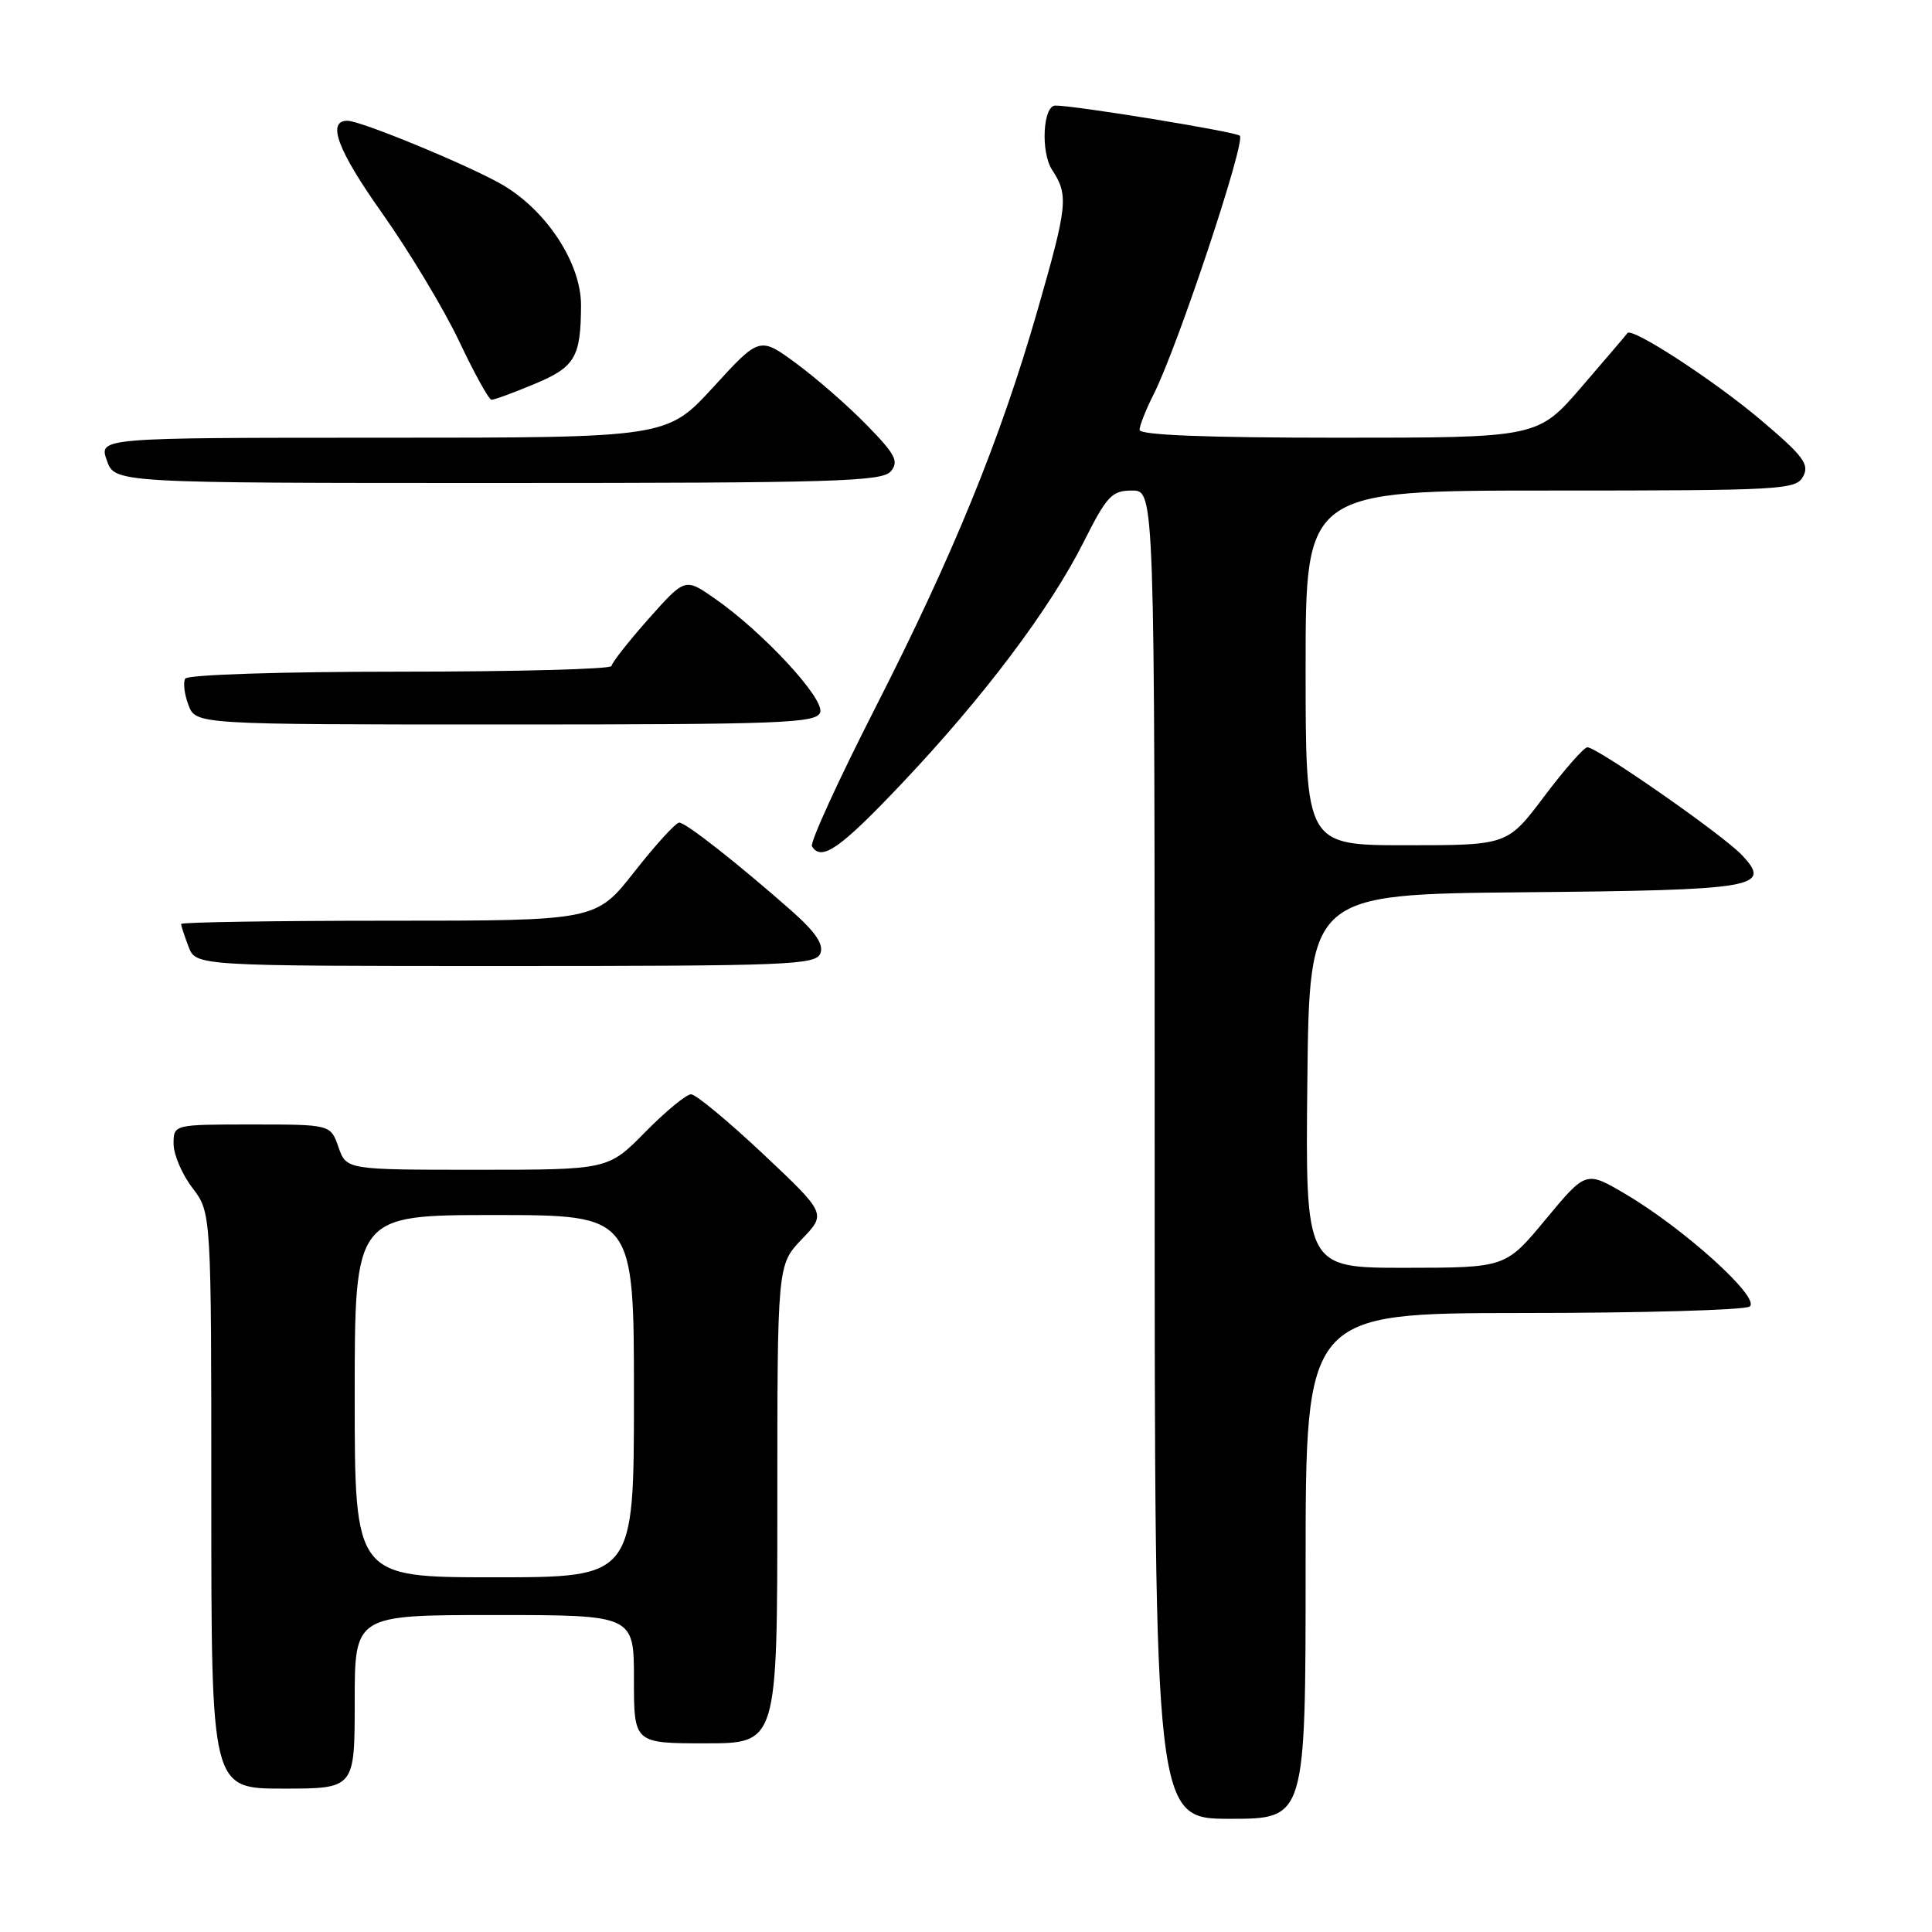 <?xml version="1.0" encoding="UTF-8" standalone="no"?>
<!DOCTYPE svg PUBLIC "-//W3C//DTD SVG 1.1//EN" "http://www.w3.org/Graphics/SVG/1.1/DTD/svg11.dtd" >
<svg xmlns="http://www.w3.org/2000/svg" xmlns:xlink="http://www.w3.org/1999/xlink" version="1.1" viewBox="0 0 256 256">
 <g >
 <path fill="currentColor"
d=" M 173.00 207.50 C 173.00 174.00 173.00 174.00 201.75 173.98 C 217.56 173.98 231.09 173.59 231.82 173.13 C 233.44 172.10 223.17 162.79 215.32 158.18 C 210.15 155.14 210.15 155.14 204.82 161.56 C 199.50 167.98 199.50 167.98 186.23 167.99 C 172.97 168.00 172.97 168.00 173.23 143.25 C 173.50 118.50 173.50 118.50 201.92 118.23 C 232.77 117.95 234.85 117.59 230.83 113.32 C 228.31 110.63 211.60 98.99 210.33 99.02 C 209.87 99.04 207.30 101.96 204.62 105.52 C 199.74 112.00 199.74 112.00 186.37 112.00 C 173.00 112.00 173.00 112.00 173.00 88.50 C 173.00 65.00 173.00 65.00 205.46 65.00 C 236.20 65.00 237.98 64.90 238.93 63.12 C 239.79 61.52 238.94 60.40 233.22 55.57 C 227.02 50.34 216.20 43.31 215.64 44.14 C 215.51 44.34 212.78 47.54 209.58 51.25 C 203.76 58.00 203.76 58.00 177.38 58.00 C 159.79 58.00 151.00 57.65 151.00 56.96 C 151.00 56.39 151.85 54.25 152.88 52.21 C 156.01 46.04 165.12 18.71 164.28 17.98 C 163.65 17.44 142.28 13.95 139.83 13.99 C 138.19 14.02 137.88 20.18 139.41 22.51 C 141.61 25.87 141.48 27.18 137.46 41.17 C 132.54 58.27 126.31 73.53 115.93 93.89 C 111.05 103.46 107.30 111.67 107.59 112.14 C 108.85 114.19 111.33 112.45 119.56 103.75 C 130.38 92.31 139.13 80.69 143.61 71.78 C 146.68 65.68 147.33 65.00 150.01 65.00 C 153.00 65.00 153.00 65.00 153.00 153.00 C 153.00 241.00 153.00 241.00 163.00 241.00 C 173.00 241.00 173.00 241.00 173.00 207.50 Z  M 47.00 225.50 C 47.00 214.00 47.00 214.00 65.50 214.00 C 84.00 214.00 84.00 214.00 84.00 222.50 C 84.00 231.00 84.00 231.00 93.50 231.00 C 103.00 231.00 103.00 231.00 103.00 199.30 C 103.00 167.60 103.00 167.60 106.25 164.20 C 109.50 160.81 109.50 160.81 101.11 152.90 C 96.49 148.56 92.20 145.00 91.57 145.00 C 90.94 145.00 88.21 147.25 85.50 150.00 C 80.58 155.00 80.58 155.00 63.24 155.00 C 45.90 155.00 45.90 155.00 44.85 152.00 C 43.80 149.00 43.80 149.00 33.40 149.00 C 23.00 149.00 23.00 149.00 23.00 151.57 C 23.00 152.98 24.12 155.61 25.50 157.41 C 28.00 160.69 28.00 160.69 28.00 198.84 C 28.00 237.00 28.00 237.00 37.50 237.00 C 47.00 237.00 47.00 237.00 47.00 225.50 Z  M 108.71 126.32 C 109.16 125.13 108.05 123.49 104.93 120.73 C 97.75 114.40 90.88 109.00 90.00 109.00 C 89.55 109.00 86.88 111.92 84.07 115.50 C 78.97 122.00 78.97 122.00 51.48 122.00 C 36.37 122.00 24.00 122.20 24.00 122.43 C 24.00 122.67 24.44 124.02 24.98 125.43 C 25.95 128.00 25.95 128.00 67.01 128.00 C 104.54 128.00 108.12 127.86 108.71 126.32 Z  M 108.67 94.42 C 109.35 92.65 101.10 83.73 94.63 79.25 C 90.77 76.57 90.77 76.57 85.91 82.03 C 83.25 85.04 81.05 87.84 81.03 88.25 C 81.01 88.66 68.43 89.00 53.06 89.00 C 37.22 89.00 24.87 89.40 24.55 89.92 C 24.24 90.42 24.43 91.99 24.97 93.42 C 25.95 96.00 25.95 96.00 67.01 96.00 C 103.50 96.00 108.13 95.82 108.67 94.42 Z  M 118.04 62.45 C 119.13 61.14 118.65 60.22 114.91 56.38 C 112.49 53.89 108.29 50.21 105.58 48.21 C 100.66 44.58 100.66 44.58 94.52 51.29 C 88.37 58.00 88.37 58.00 50.74 58.00 C 13.10 58.00 13.10 58.00 14.15 61.00 C 15.20 64.00 15.20 64.00 65.98 64.00 C 110.58 64.00 116.91 63.81 118.04 62.45 Z  M 70.77 50.90 C 76.20 48.65 76.96 47.36 76.99 40.45 C 77.00 34.91 72.47 27.95 66.62 24.51 C 62.32 22.00 47.83 16.00 46.04 16.00 C 43.26 16.00 44.74 19.93 50.63 28.24 C 54.23 33.33 58.83 40.98 60.84 45.22 C 62.85 49.47 64.78 52.96 65.12 52.97 C 65.46 52.99 68.00 52.06 70.77 50.90 Z  M 47.00 185.00 C 47.00 161.00 47.00 161.00 65.50 161.00 C 84.00 161.00 84.00 161.00 84.00 185.00 C 84.00 209.00 84.00 209.00 65.50 209.00 C 47.00 209.00 47.00 209.00 47.00 185.00 Z "/>
</g>
</svg>